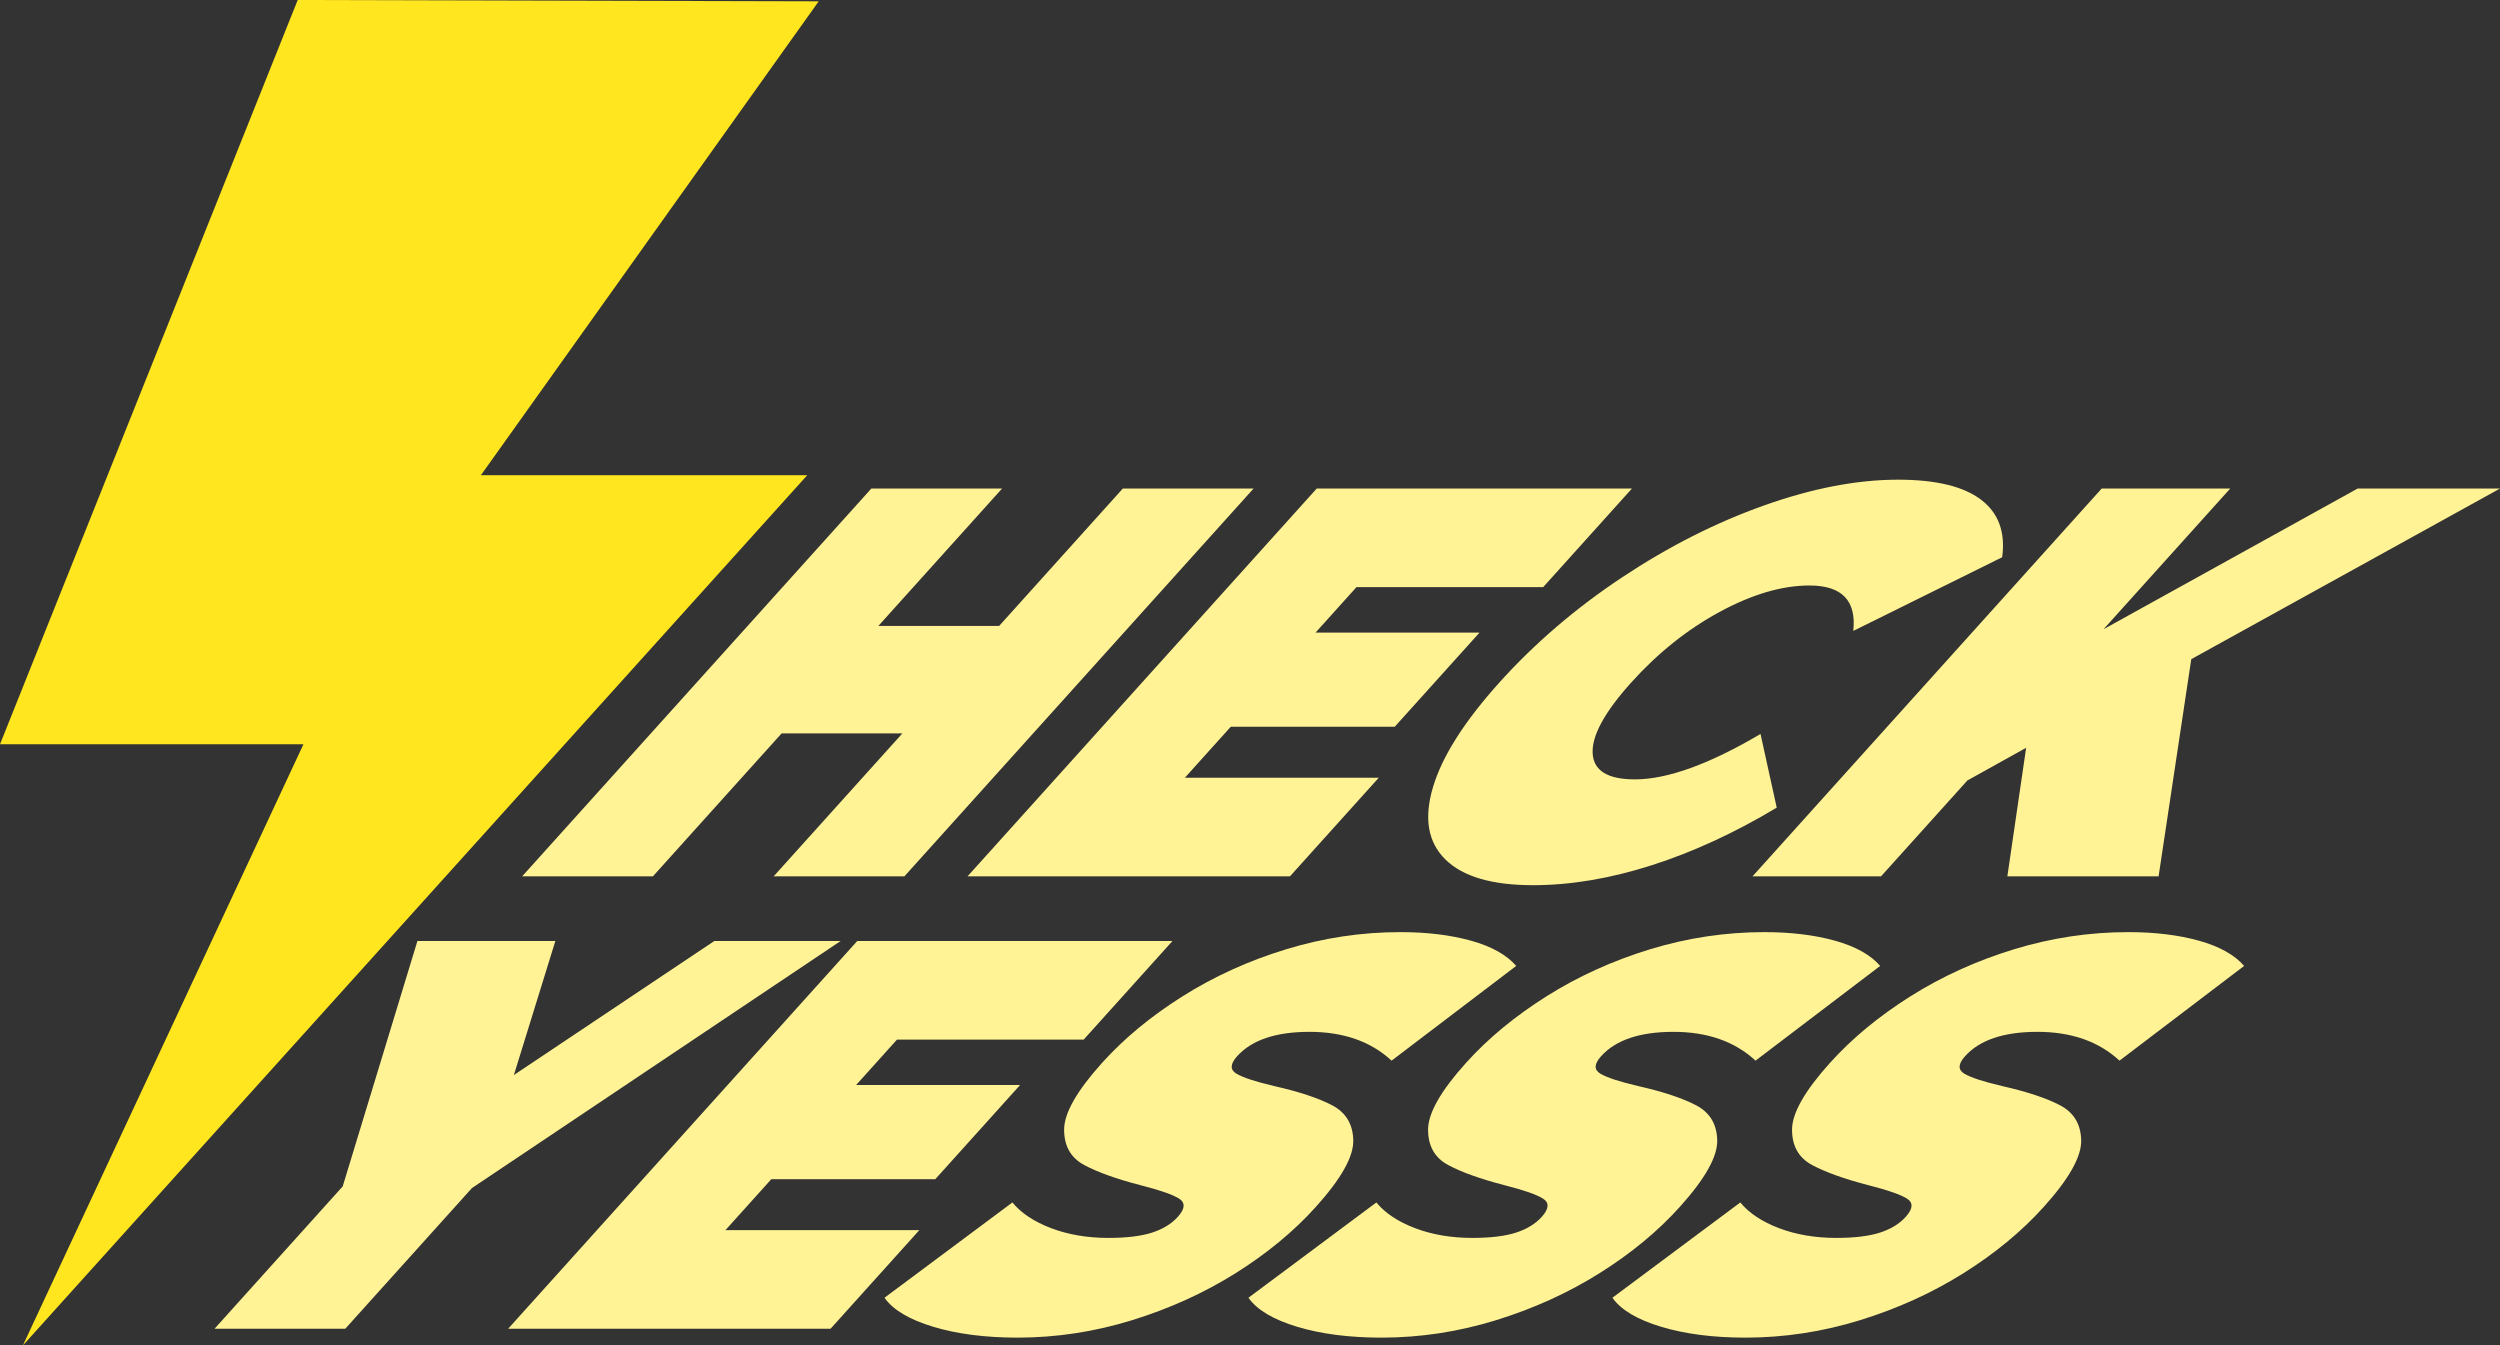 <?xml version="1.0" standalone="no"?><!-- Generator: Gravit.io --><svg xmlns="http://www.w3.org/2000/svg" xmlns:xlink="http://www.w3.org/1999/xlink" style="isolation:isolate" viewBox="-76 0.305 185.029 99.576" width="185.029" height="99.576"><rect x="-76" y="0.305" width="185.029" height="99.576" fill="#333333" stroke="none"/><defs><clipPath id="_clipPath_wFVQfiT4AT0yHbn7O1WSZRqwwdy4w1mW"><rect x="-76" y="0.305" width="185.029" height="99.576"/></clipPath></defs><g clip-path="url(#_clipPath_wFVQfiT4AT0yHbn7O1WSZRqwwdy4w1mW)"><path d=" M -53.966 0.305 L -15.407 0.403 L -40.407 35.475 L -16.254 35.475 L -74.305 99.881 L -53.542 55.39 L -76 55.39 L -53.966 0.305 Z " fill="rgb(255,230,31)"/><path d=" M -13.782 69.949 L -41.071 88.235 L -50.447 98.649 L -60.123 98.649 L -50.636 88.112 L -45.106 69.949 L -34.897 69.949 L -37.968 79.871 L -23.13 69.949 L -13.782 69.949 L -13.782 69.949 Z  M -22.31 91.351 L -7.96 91.351 L -14.531 98.649 L -38.393 98.649 L -12.552 69.949 L 10.777 69.949 L 4.206 77.247 L -9.611 77.247 L -12.638 80.609 L -0.502 80.609 L -6.778 87.579 L -18.914 87.579 L -22.31 91.351 L -22.31 91.351 Z  M -0.69 99.305 L -0.69 99.305 Q -4.257 99.305 -6.92 98.505 L -6.92 98.505 L -6.92 98.505 Q -9.582 97.706 -10.537 96.353 L -10.537 96.353 L -1.071 89.301 L -1.071 89.301 Q -0.092 90.49 1.804 91.207 L 1.804 91.207 L 1.804 91.207 Q 3.7 91.925 6.037 91.925 L 6.037 91.925 L 6.037 91.925 Q 8.046 91.925 9.258 91.535 L 9.258 91.535 L 9.258 91.535 Q 10.469 91.146 11.171 90.367 L 11.171 90.367 L 11.171 90.367 Q 11.983 89.465 11.261 89.014 L 11.261 89.014 L 11.261 89.014 Q 10.54 88.563 8.437 88.03 L 8.437 88.03 L 8.437 88.03 Q 5.744 87.333 4.249 86.533 L 4.249 86.533 L 4.249 86.533 Q 2.755 85.734 2.758 83.909 L 2.758 83.909 L 2.758 83.909 Q 2.761 82.085 5.566 78.969 L 5.566 78.969 L 5.566 78.969 Q 8.003 76.263 11.513 74.049 L 11.513 74.049 L 11.513 74.049 Q 15.024 71.835 19.182 70.564 L 19.182 70.564 L 19.182 70.564 Q 23.34 69.293 27.645 69.293 L 27.645 69.293 L 27.645 69.293 Q 30.597 69.293 32.874 69.928 L 32.874 69.928 L 32.874 69.928 Q 35.151 70.564 36.217 71.794 L 36.217 71.794 L 26.993 78.805 L 26.993 78.805 Q 24.69 76.673 20.918 76.673 L 20.918 76.673 L 20.918 76.673 Q 17.187 76.673 15.562 78.477 L 15.562 78.477 L 15.562 78.477 Q 14.787 79.338 15.507 79.768 L 15.507 79.768 L 15.507 79.768 Q 16.226 80.199 18.325 80.691 L 18.325 80.691 L 18.325 80.691 Q 21.051 81.306 22.586 82.105 L 22.586 82.105 L 22.586 82.105 Q 24.122 82.905 24.158 84.709 L 24.158 84.709 L 24.158 84.709 Q 24.194 86.513 21.388 89.629 L 21.388 89.629 L 21.388 89.629 Q 18.952 92.335 15.46 94.528 L 15.46 94.528 L 15.46 94.528 Q 11.968 96.722 7.791 98.013 L 7.791 98.013 L 7.791 98.013 Q 3.615 99.305 -0.69 99.305 L -0.69 99.305 L -0.69 99.305 Z  M 26.247 99.305 L 26.247 99.305 Q 22.68 99.305 20.017 98.505 L 20.017 98.505 L 20.017 98.505 Q 17.355 97.706 16.4 96.353 L 16.4 96.353 L 25.866 89.301 L 25.866 89.301 Q 26.845 90.49 28.741 91.207 L 28.741 91.207 L 28.741 91.207 Q 30.637 91.925 32.974 91.925 L 32.974 91.925 L 32.974 91.925 Q 34.983 91.925 36.195 91.535 L 36.195 91.535 L 36.195 91.535 Q 37.406 91.146 38.108 90.367 L 38.108 90.367 L 38.108 90.367 Q 38.92 89.465 38.198 89.014 L 38.198 89.014 L 38.198 89.014 Q 37.477 88.563 35.374 88.03 L 35.374 88.03 L 35.374 88.03 Q 32.681 87.333 31.186 86.533 L 31.186 86.533 L 31.186 86.533 Q 29.692 85.734 29.695 83.909 L 29.695 83.909 L 29.695 83.909 Q 29.698 82.085 32.503 78.969 L 32.503 78.969 L 32.503 78.969 Q 34.94 76.263 38.45 74.049 L 38.45 74.049 L 38.45 74.049 Q 41.961 71.835 46.119 70.564 L 46.119 70.564 L 46.119 70.564 Q 50.277 69.293 54.582 69.293 L 54.582 69.293 L 54.582 69.293 Q 57.534 69.293 59.811 69.928 L 59.811 69.928 L 59.811 69.928 Q 62.088 70.564 63.154 71.794 L 63.154 71.794 L 53.93 78.805 L 53.93 78.805 Q 51.627 76.673 47.855 76.673 L 47.855 76.673 L 47.855 76.673 Q 44.124 76.673 42.499 78.477 L 42.499 78.477 L 42.499 78.477 Q 41.724 79.338 42.444 79.768 L 42.444 79.768 L 42.444 79.768 Q 43.163 80.199 45.262 80.691 L 45.262 80.691 L 45.262 80.691 Q 47.988 81.306 49.523 82.105 L 49.523 82.105 L 49.523 82.105 Q 51.059 82.905 51.095 84.709 L 51.095 84.709 L 51.095 84.709 Q 51.131 86.513 48.325 89.629 L 48.325 89.629 L 48.325 89.629 Q 45.889 92.335 42.397 94.528 L 42.397 94.528 L 42.397 94.528 Q 38.905 96.722 34.728 98.013 L 34.728 98.013 L 34.728 98.013 Q 30.552 99.305 26.247 99.305 L 26.247 99.305 L 26.247 99.305 Z  M 53.184 99.305 L 53.184 99.305 Q 49.617 99.305 46.954 98.505 L 46.954 98.505 L 46.954 98.505 Q 44.292 97.706 43.337 96.353 L 43.337 96.353 L 52.803 89.301 L 52.803 89.301 Q 53.782 90.49 55.678 91.207 L 55.678 91.207 L 55.678 91.207 Q 57.574 91.925 59.911 91.925 L 59.911 91.925 L 59.911 91.925 Q 61.92 91.925 63.132 91.535 L 63.132 91.535 L 63.132 91.535 Q 64.343 91.146 65.045 90.367 L 65.045 90.367 L 65.045 90.367 Q 65.857 89.465 65.135 89.014 L 65.135 89.014 L 65.135 89.014 Q 64.414 88.563 62.311 88.03 L 62.311 88.03 L 62.311 88.03 Q 59.618 87.333 58.123 86.533 L 58.123 86.533 L 58.123 86.533 Q 56.629 85.734 56.632 83.909 L 56.632 83.909 L 56.632 83.909 Q 56.635 82.085 59.44 78.969 L 59.44 78.969 L 59.44 78.969 Q 61.877 76.263 65.387 74.049 L 65.387 74.049 L 65.387 74.049 Q 68.898 71.835 73.056 70.564 L 73.056 70.564 L 73.056 70.564 Q 77.214 69.293 81.519 69.293 L 81.519 69.293 L 81.519 69.293 Q 84.471 69.293 86.748 69.928 L 86.748 69.928 L 86.748 69.928 Q 89.025 70.564 90.091 71.794 L 90.091 71.794 L 80.867 78.805 L 80.867 78.805 Q 78.564 76.673 74.792 76.673 L 74.792 76.673 L 74.792 76.673 Q 71.061 76.673 69.436 78.477 L 69.436 78.477 L 69.436 78.477 Q 68.661 79.338 69.381 79.768 L 69.381 79.768 L 69.381 79.768 Q 70.1 80.199 72.199 80.691 L 72.199 80.691 L 72.199 80.691 Q 74.925 81.306 76.46 82.105 L 76.46 82.105 L 76.46 82.105 Q 77.996 82.905 78.032 84.709 L 78.032 84.709 L 78.032 84.709 Q 78.068 86.513 75.262 89.629 L 75.262 89.629 L 75.262 89.629 Q 72.826 92.335 69.334 94.528 L 69.334 94.528 L 69.334 94.528 Q 65.842 96.722 61.665 98.013 L 61.665 98.013 L 61.665 98.013 Q 57.489 99.305 53.184 99.305 L 53.184 99.305 L 53.184 99.305 Z  M 7.103 36.463 L 16.779 36.463 L -9.063 65.163 L -18.739 65.163 L -9.214 54.585 L -18.152 54.585 L -27.677 65.163 L -37.353 65.163 L -11.511 36.463 L -1.835 36.463 L -10.99 46.631 L -2.052 46.631 L 7.103 36.463 L 7.103 36.463 Z  M 11.695 57.865 L 26.045 57.865 L 19.473 65.163 L -4.389 65.163 L 21.453 36.463 L 44.782 36.463 L 38.211 43.761 L 24.394 43.761 L 21.367 47.123 L 33.503 47.123 L 27.227 54.093 L 15.091 54.093 L 11.695 57.865 L 11.695 57.865 Z  M 37.456 65.819 L 37.456 65.819 Q 32.905 65.819 30.972 63.912 L 30.972 63.912 L 30.972 63.912 Q 29.04 62.006 30.052 58.582 L 30.052 58.582 L 30.052 58.582 Q 31.064 55.159 34.977 50.813 L 34.977 50.813 L 34.977 50.813 Q 38.89 46.467 44.043 43.043 L 44.043 43.043 L 44.043 43.043 Q 49.196 39.62 54.562 37.713 L 54.562 37.713 L 54.562 37.713 Q 59.928 35.807 64.479 35.807 L 64.479 35.807 L 64.479 35.807 Q 68.661 35.807 70.612 37.283 L 70.612 37.283 L 70.612 37.283 Q 72.563 38.759 72.184 41.547 L 72.184 41.547 L 61.165 47 L 61.165 47 Q 61.528 43.638 57.92 43.638 L 57.92 43.638 L 57.92 43.638 Q 54.886 43.638 51.287 45.585 L 51.287 45.585 L 51.287 45.585 Q 47.689 47.533 44.735 50.813 L 44.735 50.813 L 44.735 50.813 Q 41.782 54.093 41.873 56.04 L 41.873 56.04 L 41.873 56.04 Q 41.965 57.988 44.999 57.988 L 44.999 57.988 L 44.999 57.988 Q 48.607 57.988 54.299 54.626 L 54.299 54.626 L 55.498 60.079 L 55.498 60.079 Q 50.856 62.867 46.247 64.343 L 46.247 64.343 L 46.247 64.343 Q 41.638 65.819 37.456 65.819 L 37.456 65.819 L 37.456 65.819 Z  M 72.568 65.163 L 73.958 55.651 L 69.607 58.07 L 63.22 65.163 L 53.708 65.163 L 79.55 36.463 L 89.062 36.463 L 79.685 46.877 L 98.492 36.463 L 109.029 36.463 L 86.179 49.091 L 83.761 65.163 L 72.568 65.163 L 72.568 65.163 Z " fill-rule="evenodd" fill="rgb(255,243,149)"/></g></svg>